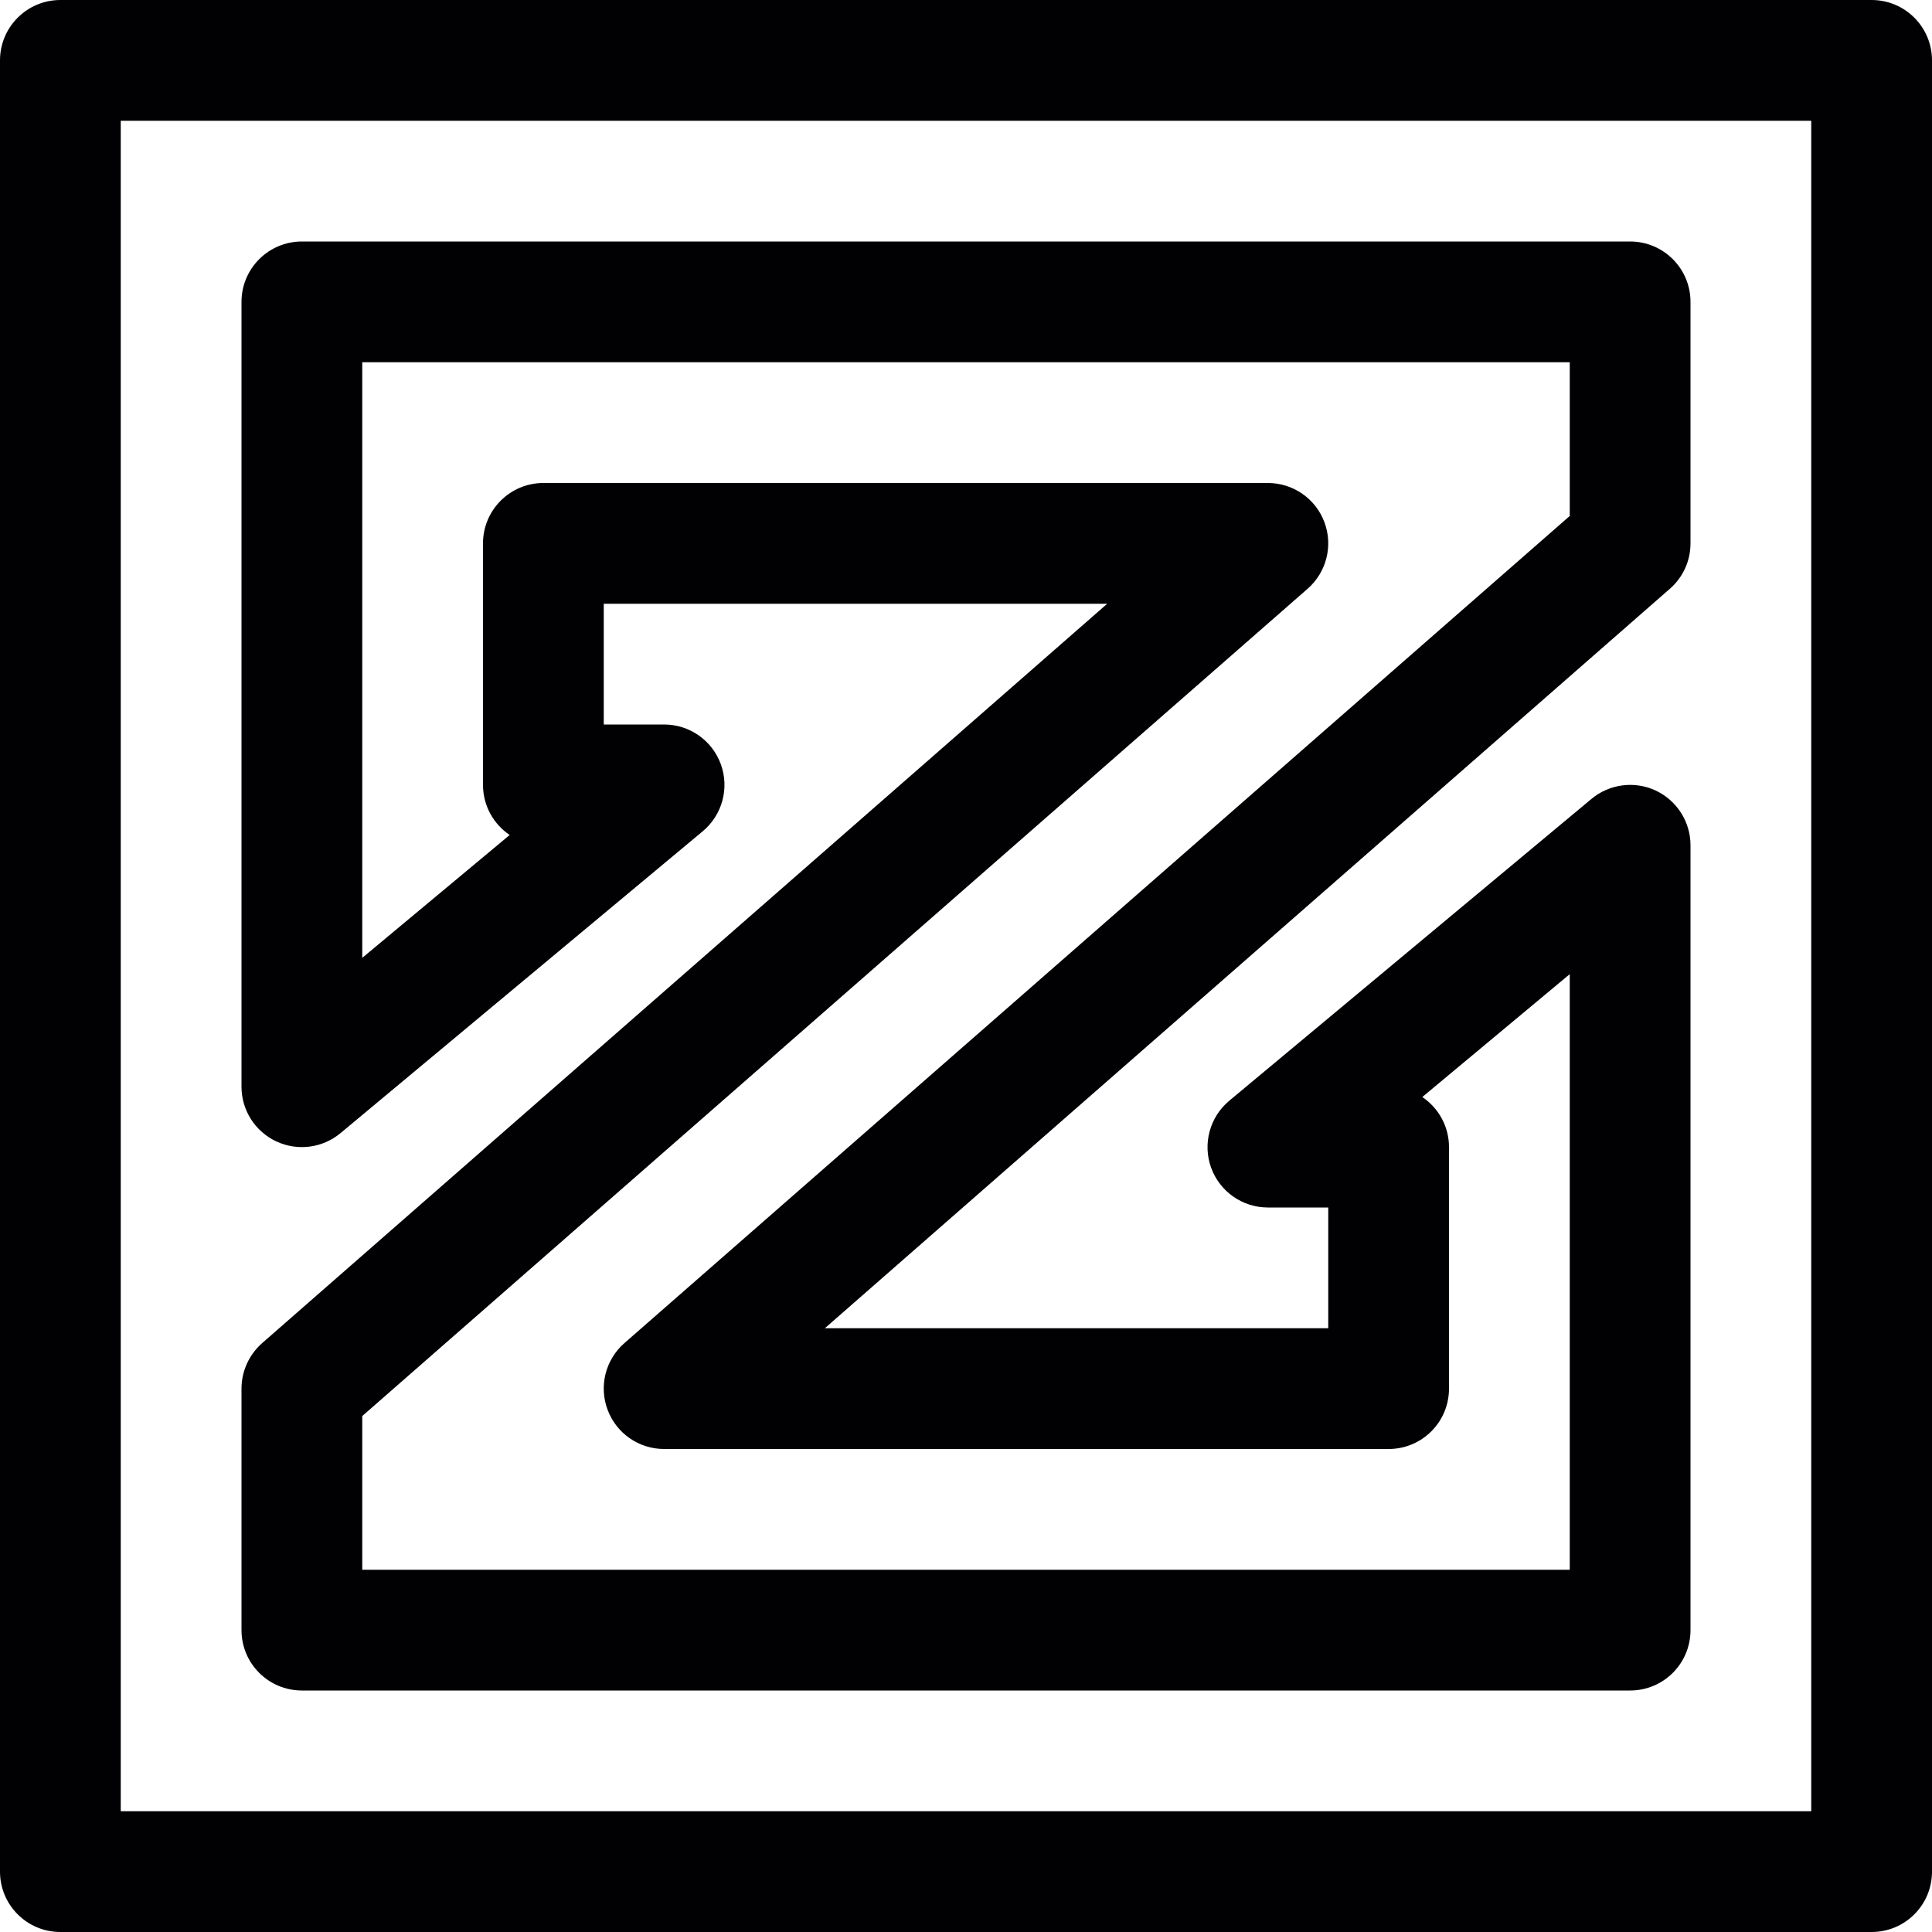 <?xml version="1.0" encoding="utf-8"?>
<!-- Generator: Adobe Illustrator 17.0.0, SVG Export Plug-In . SVG Version: 6.00 Build 0)  -->
<svg xmlns="http://www.w3.org/2000/svg" xmlns:xlink="http://www.w3.org/1999/xlink" version="1.1" id="Capa_1" x="0px" y="0px" width="32px" height="32px" viewBox="0 0 32 32" style="enable-background:new 0 0 32 32;" xml:space="preserve">

<path class="st0" d="M31,0H1C0.448,0,0,0.448,0,1v30c0,0.553,0.448,1,1,1h30c0.553,0,1-0.447,1-1V1C32,0.448,31.553,0,31,0z M30,30  H2V2h28V30z M5,28h22c0.553,0,1-0.447,1-1V14c0-0.388-0.225-0.741-0.576-0.906c-0.349-0.163-0.765-0.111-1.064,0.138l-6,5  c-0.323,0.27-0.443,0.713-0.3,1.109C20.203,19.736,20.579,20,21,20h1v2h-8.338L27.658,9.752C27.876,9.563,28,9.289,28,9V5  c0-0.552-0.447-1-1-1H5C4.448,4,4,4.448,4,5v13c0,0.388,0.225,0.741,0.576,0.905c0.352,0.165,0.766,0.111,1.064-0.137l6-5  c0.323-0.27,0.443-0.712,0.3-1.108C11.797,12.264,11.421,12,11,12h-1v-2h8.339L4.341,22.247C4.125,22.438,4,22.712,4,23v4  C4,27.553,4.448,28,5,28z M6,23.454L21.658,9.752c0.313-0.274,0.425-0.714,0.278-1.104C21.79,8.258,21.417,8,21,8H9  C8.448,8,8,8.448,8,9v4c0,0.346,0.175,0.65,0.442,0.83L6,15.865V6h20v2.546L10.341,22.247c-0.313,0.274-0.424,0.715-0.277,1.104  C10.21,23.742,10.583,24,11,24h12c0.553,0,1-0.447,1-1v-4c0-0.346-0.176-0.65-0.442-0.83L26,16.135V26H6V23.454z" style="fill:#010002;;"/>
</svg>

